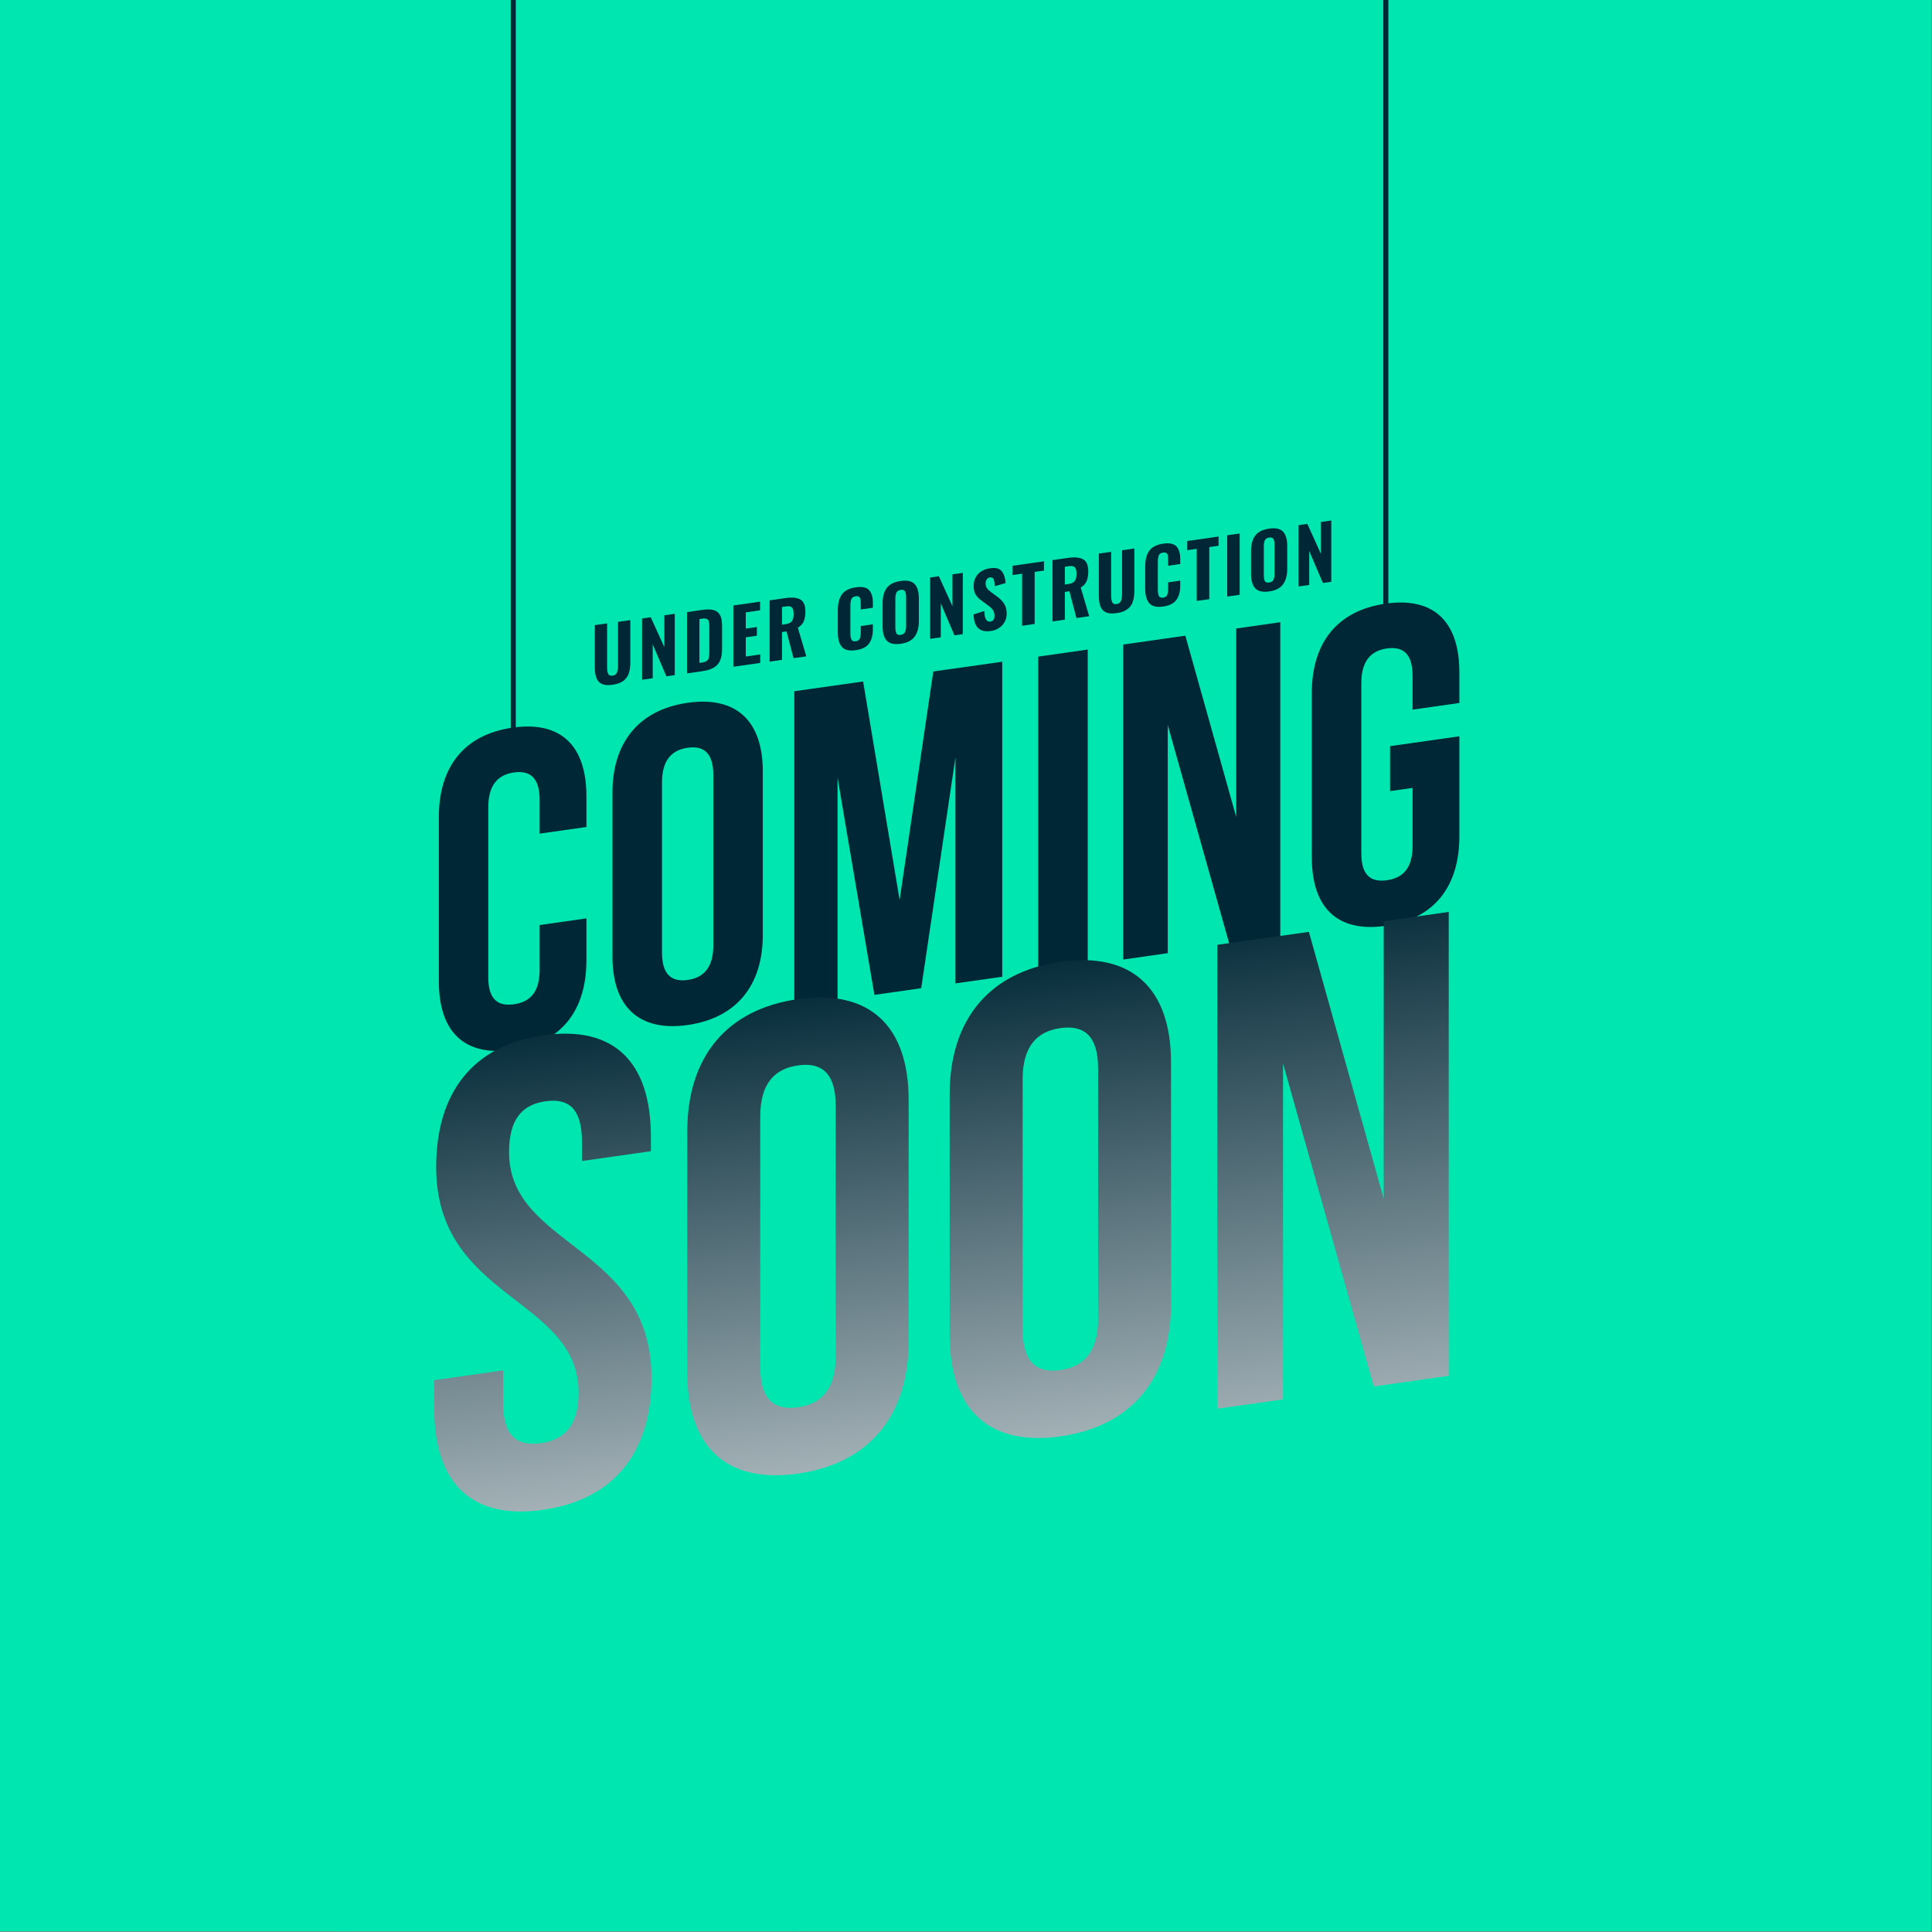 <svg version="1.2" xmlns="http://www.w3.org/2000/svg" viewBox="0 0 2122 2122" width="2122" height="2122"><rect x="0" y="0" width="2122" height="2122" fill="#808080" stroke="none"/><defs><clipPath clipPathUnits="userSpaceOnUse" id="cp1"><path d="m2121.32 2121.32h-2121.32v-2121.32h2121.32z"/></clipPath><linearGradient id="P" gradientUnits="userSpaceOnUse"/><linearGradient id="g1" x2="1" href="#P" gradientTransform="matrix(237.952,1775.706,-960.612,128.726,1158.884,1029.051)"><stop stop-color="#002735"/><stop offset=".48" stop-color="#fff"/></linearGradient><linearGradient id="g2" x2="1" href="#P" gradientTransform="matrix(238.181,1777.419,-978.529,131.127,1429.092,992.75)"><stop stop-color="#002735"/><stop offset=".48" stop-color="#fff"/></linearGradient><linearGradient id="g3" x2="1" href="#P" gradientTransform="matrix(238.181,1777.415,-978.527,131.127,1717.631,954.247)"><stop stop-color="#002735"/><stop offset=".48" stop-color="#fff"/></linearGradient><linearGradient id="g4" x2="1" href="#P" gradientTransform="matrix(252.352,1883.164,-1204.274,161.378,2035.738,894.768)"><stop stop-color="#002735"/><stop offset=".48" stop-color="#fff"/></linearGradient></defs><style>.a{fill:#00e6b0}.b{opacity:.3;mix-blend-mode:multiply;fill:#00e6b0}.c{fill:#002735}.d{fill:url(#g1)}.e{fill:url(#g2)}.f{fill:url(#g3)}.g{fill:url(#g4)}</style><path class="a" d="m2121.3 2121.3h-2121.3v-2121.3h2121.3z"/><g clip-path="url(#cp1)"><path class="b" d="m917.2-169.6c-64.6 70.6-80.9 172.3-85.6 267.8-4.8 95.6-1.5 194.4-37.3 283.1-35.8 88.7-125.3 165.2-219.6 148.8-65.8-11.4-115.8-63.1-165.9-107.2-50.2-44.1-114.9-85.1-179.6-68.8-86.9 21.8-118 130.8-111.7 220.1 6.3 89.3 33.5 182.3 1.4 265.9-58.1 151.2-272 184.1-350.1 326.1-70.5 128.2 0.3 291.3 101.8 396.7 101.5 105.4 232.9 181.4 320.7 298.5 66.6 88.7 106.6 199.2 192 270.1 117.2 97.3 294.9 92.5 430.9 23.8 135.9-68.7 237.4-189.8 325.2-314.2 65-92.1 149.6-200 261.3-185.5 105.1 13.7 164.1 129.6 258.8 177.2 122.5 61.6 268-3.6 389.1-68.1 104.7-55.6 216.4-118.6 264.9-226.8 51.1-113.7 17.1-249.3-46.5-356.5-63.6-107.2-154.1-195.6-227.6-296.2-73.5-100.6-131.7-222.5-114.9-346 16.3-120.4 102.2-235.3 70.8-352.7-26.7-100-128-158.4-221.2-203.5-156.6-75.7-320.3-159.4-487.5-208.9-115.7-34.2-282.3-38.9-369.4 56.3z"/><path class="c" d="m563.7 820.5c-1.5 0-2.7-1.3-2.7-2.8v-886c0-1.5 1.2-2.7 2.7-2.7 1.6 0 2.8 1.2 2.8 2.7v886c0 1.5-1.2 2.8-2.8 2.8z"/><path class="c" d="m1522.1 680.6c-1.5 0-2.8-1.3-2.8-2.8v-741.9c0-1.5 1.3-2.7 2.8-2.7 1.5 0 2.8 1.2 2.8 2.7v741.9c0 1.5-1.3 2.8-2.8 2.8z"/></g><path class="c" d="m644.1 1008.7v45.9c0 55.4-27.7 91-81.1 98.5-53.4 7.6-81-20.1-81-75.4v-180c0-55.3 27.6-90.9 81-98.5 53.4-7.6 81.1 20.1 81.1 75.5v33.6l-51.4 7.3v-37.1c0-24.7-10.9-32.5-28.2-30.1-17.3 2.5-28.2 13.4-28.2 38.2v186.8c0 24.7 10.9 32.1 28.2 29.6 17.3-2.4 28.2-12.9 28.2-37.6v-49.4z"/><path fill-rule="evenodd" class="c" d="m672.7 870.6c0-55.3 29.2-91.1 82.6-98.7 53.4-7.6 82.5 19.9 82.5 75.3v179.9c0 55.4-29.1 91.1-82.5 98.7-53.4 7.6-82.6-19.9-82.6-75.2zm54.4 175.6c0 24.7 10.9 32.6 28.2 30.1 17.3-2.4 28.2-13.4 28.2-38.1v-186.8c0-24.7-10.9-32.6-28.2-30.1-17.3 2.4-28.2 13.4-28.2 38.1z"/><path class="c" d="m988.1 988.5l37-251 75.7-10.7v346l-51.4 7.3v-248.2l-37.6 253.5-51.4 7.3-40.5-238.9v244.7l-47.5 6.7v-346l75.6-10.7z"/><path class="c" d="m1140.3 721.2l54.4-7.8v346l-54.4 7.8z"/><path class="c" d="m1282.6 796.3v250.6l-48.9 7v-346l68.2-9.7 55.9 199.2v-207.1l48.4-6.9v346l-55.8 7.9z"/><path class="c" d="m1526.8 819.5l76.1-10.8v109.7c0 55.4-27.7 90.9-81 98.5-53.4 7.6-81.1-20.1-81.1-75.5v-179.9c0-55.4 27.7-90.9 81.1-98.5 53.3-7.6 81 20.1 81 75.5v33.6l-51.4 7.3v-37.1c0-24.7-10.9-32.5-28.2-30.1-17.3 2.5-28.1 13.4-28.1 38.1v186.9c0 24.7 10.8 32 28.1 29.6 17.3-2.5 28.2-12.9 28.2-37.6v-63.8l-24.7 3.5z"/><g style="mix-blend-mode:multiply"><path class="d" d="m559.1 1265.5c0-36.4 14.6-52.3 40-55.9 25.5-3.7 40.1 8.1 40.1 44.5v21.1l75.7-10.8v-16c0-81.5-40.1-122.4-117.9-111.3-77.9 11-117.9 63.3-117.9 144.8 0 145.6 156.4 143 156.4 247.8 0 36.4-16 51.8-41.4 55.4-25.5 3.6-41.5-7.2-41.5-43.6v-36.4l-75.7 10.8v31.3c0 81.5 40.7 122.3 119.3 111.1 78.6-11.1 119.4-63.5 119.4-145 0-145.6-156.5-143-156.5-247.8z"/><path fill-rule="evenodd" class="e" d="m998 1208.2v264.9c0 81.6-43 134.2-121.6 145.4-78.6 11.2-121.5-29.3-121.5-110.8v-265c0-81.5 42.9-134.2 121.5-145.3 78.6-11.2 121.6 29.3 121.6 110.8zm-80.1 6.3c0-36.4-16-48-41.5-44.3-25.4 3.6-41.4 19.7-41.4 56.1v275.1c0 36.4 16 47.9 41.4 44.3 25.5-3.6 41.5-19.7 41.5-56.1z"/><path fill-rule="evenodd" class="f" d="m1286.2 1167.2v265c0 81.5-42.9 134.2-121.5 145.4-78.6 11.1-121.6-29.4-121.6-110.9v-264.9c0-81.5 43-134.2 121.6-145.4 78.6-11.2 121.5 29.3 121.5 110.8zm-80.1 6.3c0-36.4-16-47.9-41.4-44.3-25.5 3.6-41.5 19.7-41.5 56.1v275.1c0 36.4 16 48 41.5 44.4 25.4-3.6 41.4-19.8 41.4-56.1z"/><path class="g" d="m1519.8 1011.8v304.9l-82.2-293.2-100.5 14.2v509.5l72.1-10.2v-369l99.7 354.8 82.3-11.7v-509.5z"/></g><path class="c" d="m661.1 751.2q-4.3-1.9-6-6.5-1.8-4.6-1.8-12v-46.1l13.5-1.9v48q0 4.8 1.2 7.4 1.1 2.5 4.8 2 3.6-0.5 4.8-3.4 1.2-2.9 1.2-7.7v-48l13.5-1.9v46q0 7.5-1.7 12.6-1.8 5-6 8.2-4.3 3.1-11.8 4.2-7.5 1.1-11.7-0.9z"/><path class="c" d="m705.2 679.3l9.5-1.4 15 32.9v-35l11.4-1.6v67.3l-9.2 1.3-15-35.1v37.2l-11.7 1.7z"/><path fill-rule="evenodd" class="c" d="m754.6 672.3l16.4-2.4q8.5-1.2 13.3 0.3 4.7 1.6 6.8 5.8 2 4.3 2 11.9v24.5q0 7.7-2 12.7-2 5-6.7 7.9-4.7 3-13.1 4.2l-16.7 2.4zm16.6 55.4q3.5-0.6 5.2-1.9 1.8-1.4 2.2-3.6 0.5-2.2 0.5-6.3v-27.8q0-3.9-0.6-5.7-0.5-1.9-2.2-2.6-1.6-0.8-5.2-0.3l-2.9 0.5v48.1z"/><path class="c" d="m805.5 665l29.3-4.2v9.5l-15.7 2.3v17.8l12.2-1.7v9.5l-12.2 1.8v21.1l15.9-2.3v9.3l-29.5 4.2z"/><path fill-rule="evenodd" class="c" d="m845.3 659.4l17.4-2.5q10.9-1.6 16.4 1.6 5.5 3.3 5.5 13.1 0 6.5-1.8 10.8-1.9 4.3-6.5 7l9.3 31.5-14 2-7.7-29.4-5 0.7v30.5l-13.6 2zm17.7 26.1q4.8-0.7 6.8-3.3 1.9-2.7 1.9-7.7 0-5-1.7-7.1-1.8-2.1-6.3-1.4l-4.8 0.7v19.4z"/><path class="c" d="m924.7 710.5q-4.5-5.1-4.5-16v-24.1q0-11.1 4.4-17.4 4.5-6.4 15.3-7.9 10.3-1.5 14.5 2.9 4.3 4.5 4.3 13.9v5.6l-13.3 1.9v-6.2q0-3-0.3-4.8-0.3-1.8-1.5-2.8-1.2-1.1-3.7-0.7-3.7 0.5-4.8 3.1-1.1 2.5-1.1 7.2v30.6q0 4.7 1.3 6.9 1.2 2.1 4.6 1.6 3.5-0.5 4.5-3 1-2.5 1-7.1v-6.6l13.3-1.9v5.6q0 9.6-4.2 15.5-4.3 5.9-14.6 7.3-10.8 1.6-15.2-3.6z"/><path fill-rule="evenodd" class="c" d="m974 703.7q-4.6-5-4.6-15.9v-25.1q0-10.8 4.6-17 4.6-6.1 15.3-7.6 10.6-1.5 15.2 3.3 4.7 4.9 4.7 15.7v25.2q0 10.8-4.7 17-4.6 6.3-15.2 7.8-10.7 1.5-15.3-3.4zm20-9.4q1.2-2.6 1.2-6.7v-31.8q0-4.2-1.2-6.3-1.2-2.1-4.7-1.6-3.5 0.5-4.7 2.9-1.2 2.5-1.2 6.6v31.9q0 4.2 1.2 6.4 1.1 2.1 4.7 1.6 3.5-0.5 4.7-3z"/><path class="c" d="m1021.6 634.3l9.6-1.4 14.9 32.9v-35l11.4-1.6v67.3l-9.2 1.3-15-35.1v37.3l-11.7 1.6z"/><path class="c" d="m1074.4 689.9q-4.7-4.4-5.1-15.1l11.8-3.7q0.2 6.4 1.8 9.2 1.6 2.8 4.9 2.4 2.4-0.4 3.5-2.1 1-1.7 1-4.1 0-4-1.7-6.5-1.8-2.5-5.7-5.3l-6.9-5.1q-4.2-2.9-6.4-6.6-2.2-3.6-2.2-9.2 0-8.2 4.9-13.4 4.8-5.1 13.4-6.3 9.1-1.3 12.7 3.5 3.6 4.7 4.1 12.8l-11.9 3.4q-0.2-5.3-1.2-7.6-1.1-2.4-4.1-2-2.3 0.3-3.5 2.2-1.3 1.9-1.3 4.2 0 3.3 1.5 5.4 1.4 2.1 4.6 4.4l6.8 5q4.8 3.5 7.6 7.9 2.7 4.3 2.7 10.6 0 4.8-2.1 8.9-2.2 4.1-6.1 6.8-4 2.7-9.1 3.4-9.4 1.4-14-3.1z"/><path class="c" d="m1122.6 630.1l-10.4 1.5v-10.2l34.4-4.9v10.2l-10.2 1.4v57.2l-13.8 2z"/><path fill-rule="evenodd" class="c" d="m1156 615.2l17.4-2.5q10.9-1.5 16.4 1.7 5.5 3.2 5.5 13 0 6.6-1.8 10.9-1.9 4.3-6.5 7l9.3 31.5-14 2-7.7-29.4-5 0.7v30.5l-13.6 1.9zm17.7 26.2q4.8-0.7 6.8-3.4 1.9-2.6 1.9-7.7 0-5-1.7-7-1.8-2.1-6.3-1.5l-4.8 0.7v19.5z"/><path class="c" d="m1214.7 672.6q-4.3-2-6-6.5-1.8-4.6-1.8-12.1v-46l13.5-1.9v47.9q0 4.8 1.2 7.4 1.1 2.6 4.8 2.1 3.6-0.6 4.8-3.5 1.2-2.9 1.2-7.7v-47.9l13.5-2v46.1q0 7.5-1.7 12.5-1.8 5.1-6.1 8.2-4.2 3.2-11.7 4.2-7.5 1.1-11.7-0.8z"/><path class="c" d="m1262.3 662.6q-4.5-5.2-4.5-16.1v-24.1q0-11.1 4.4-17.4 4.5-6.3 15.3-7.9 10.3-1.4 14.6 3 4.2 4.4 4.2 13.8v5.6l-13.3 1.9v-6.2q0-3-0.2-4.8-0.3-1.8-1.5-2.8-1.2-1-3.7-0.7-3.8 0.5-4.9 3.1-1 2.6-1 7.2v30.6q0 4.7 1.2 6.9 1.2 2.1 4.7 1.7 3.4-0.5 4.4-3 1-2.6 1-7.2v-6.6l13.3-1.9v5.6q0 9.6-4.2 15.5-4.2 5.9-14.6 7.4-10.7 1.5-15.2-3.6z"/><path class="c" d="m1314.4 602.8l-10.4 1.5v-10.1l34.4-4.9v10.1l-10.2 1.5v57.2l-13.8 1.9z"/><path class="c" d="m1347.9 587.9l13.7-1.9v67.3l-13.7 1.9z"/><path fill-rule="evenodd" class="c" d="m1378.7 646.2q-4.6-5-4.6-15.9v-25.1q0-10.8 4.6-17 4.6-6.1 15.3-7.6 10.6-1.5 15.2 3.3 4.6 4.9 4.6 15.7v25.2q0 10.8-4.6 17-4.6 6.3-15.2 7.8-10.7 1.5-15.3-3.4zm20-9.4q1.2-2.6 1.2-6.7v-31.8q0-4.2-1.2-6.3-1.2-2.1-4.7-1.6-3.5 0.5-4.7 2.9-1.2 2.5-1.2 6.6v31.9q0 4.2 1.1 6.4 1.2 2.1 4.8 1.6 3.5-0.5 4.7-3z"/><path class="c" d="m1426.3 576.8l9.6-1.4 14.9 32.9v-35l11.4-1.6v67.3l-9.2 1.3-15-35.1v37.3l-11.7 1.6z"/></svg>